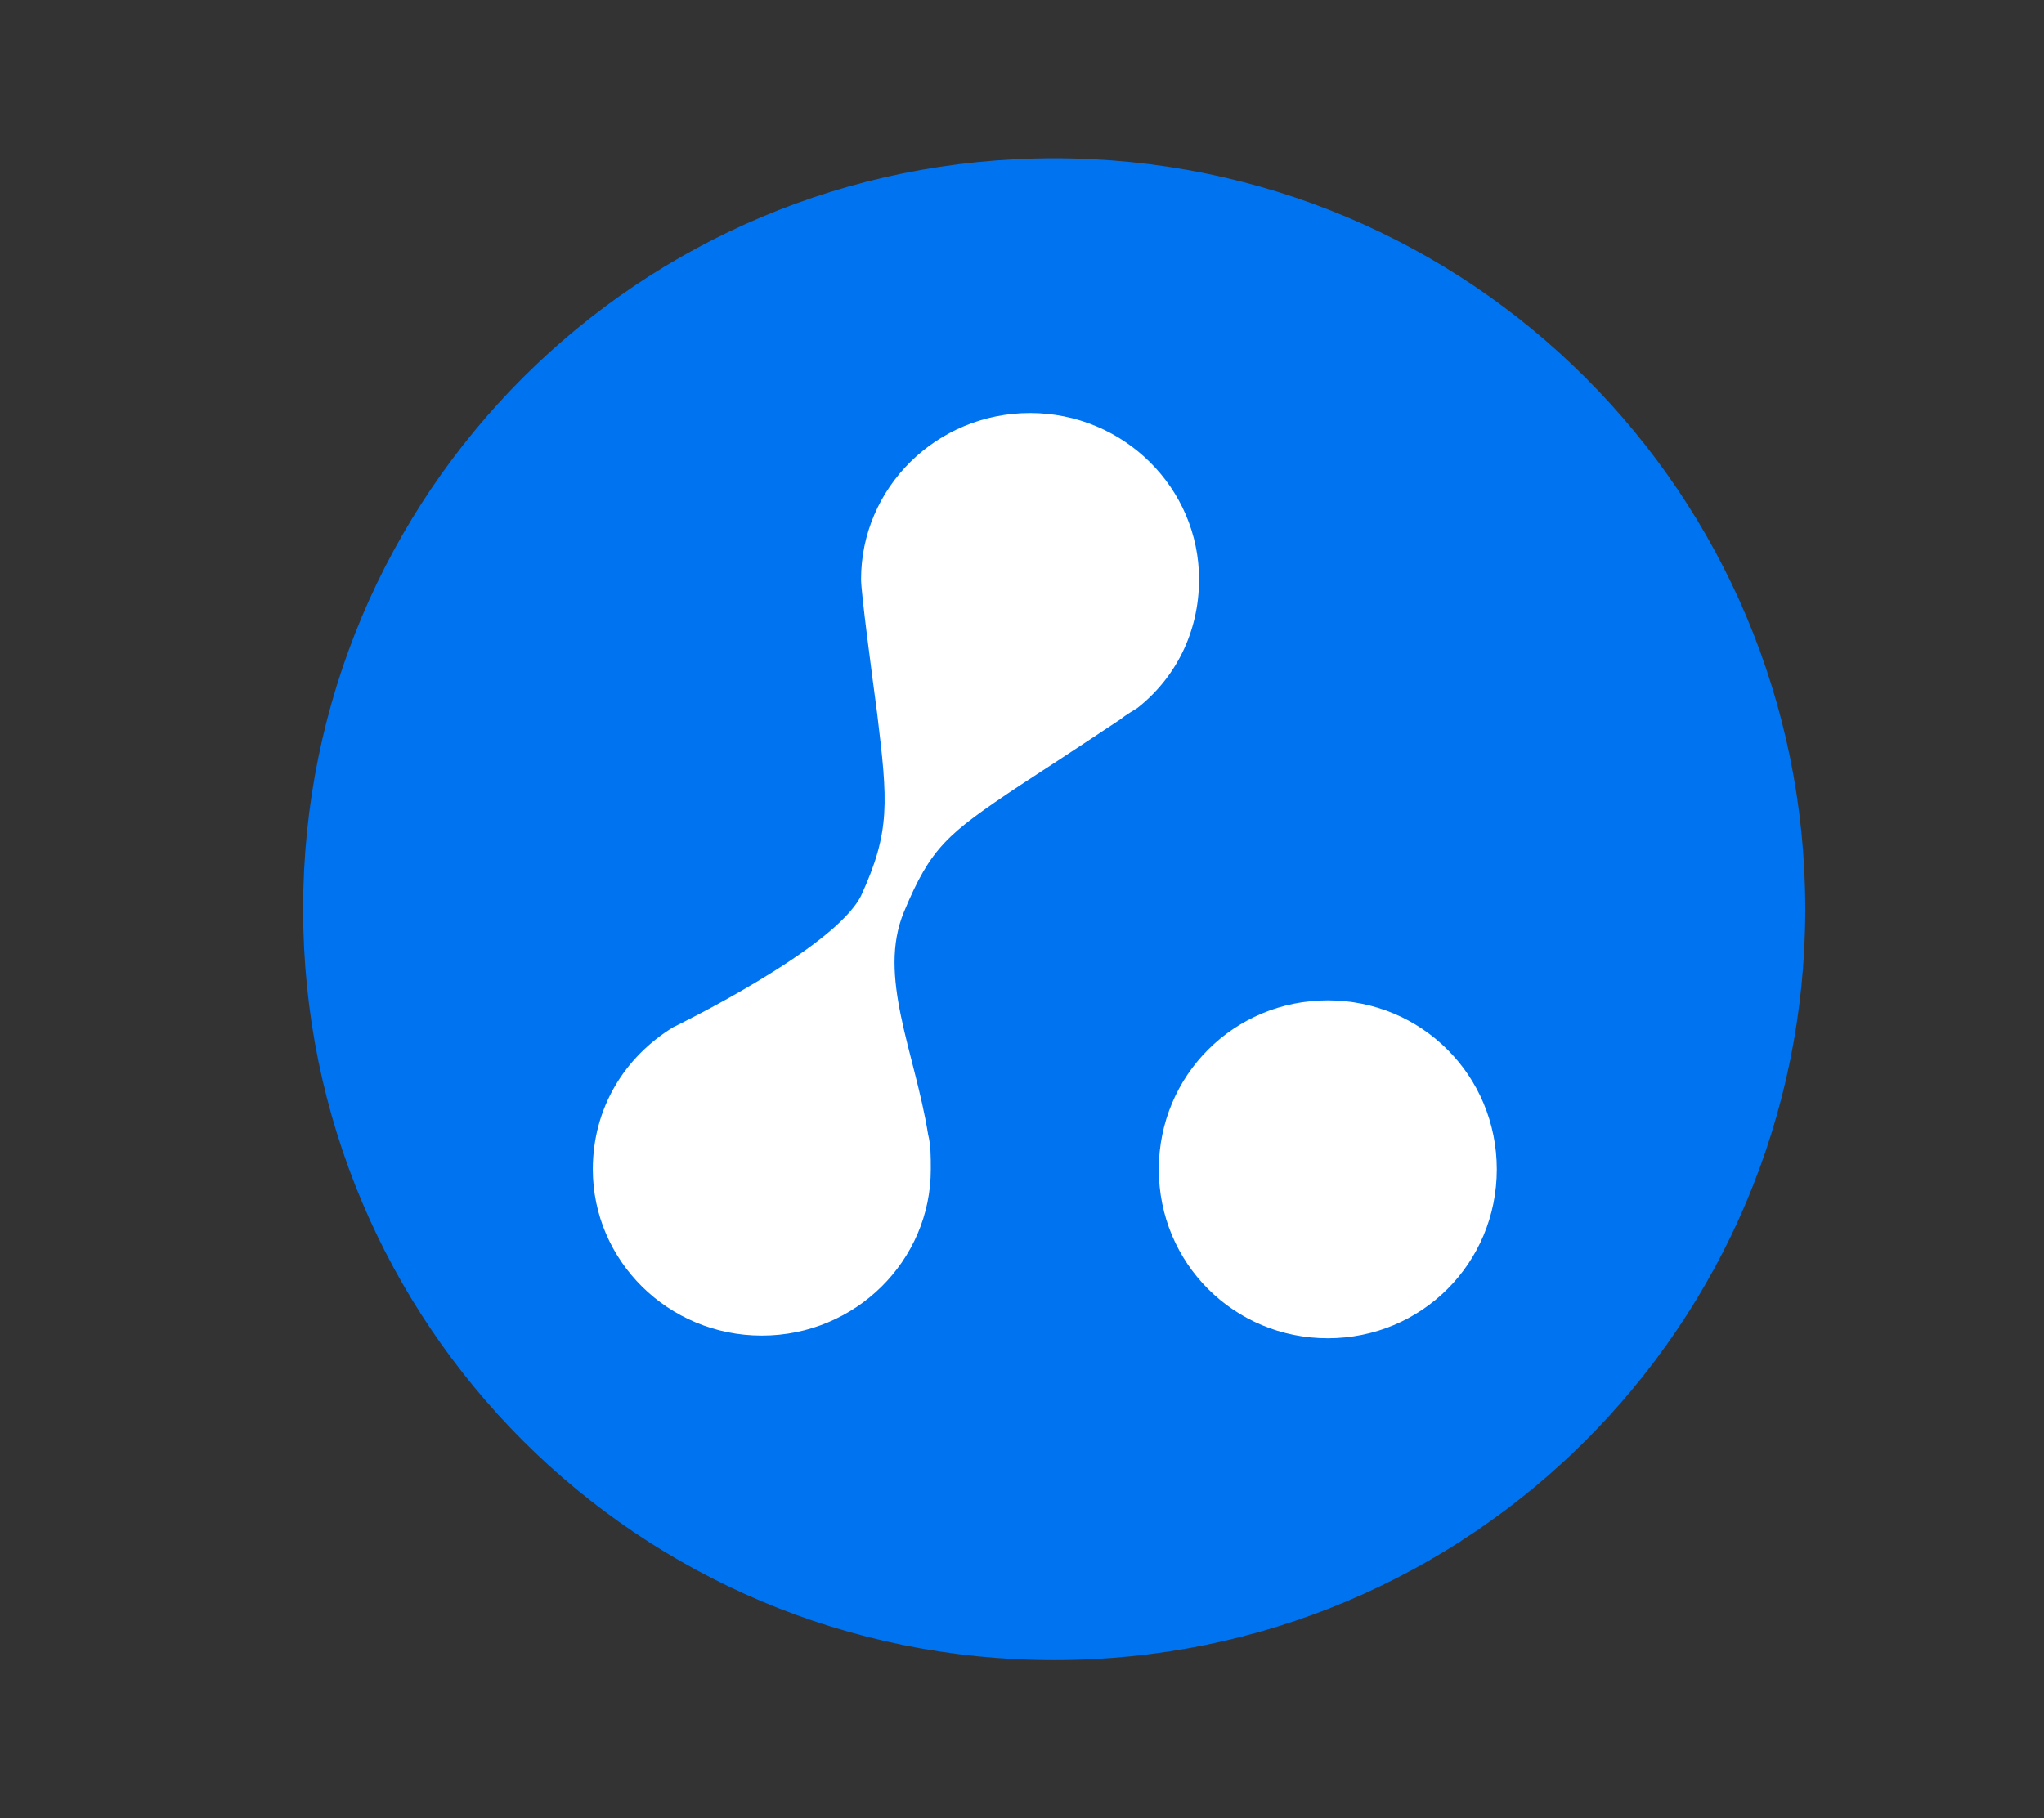 <svg xmlns="http://www.w3.org/2000/svg" style="enable-background:new 0 0 76.2 67.8" viewBox="0 0 76.2 67.8" xml:space="preserve"><rect x="0" y="0" width="76.2" height="67.8" fill="#333333" stroke="none"/><circle cx="39.3" cy="33.9" r="27.9" style="fill:#fff"/><path d="M39.3 5.9c-15.5 0-28 12.5-28 28s12.5 28 28 28 28-12.5 28-28-12.5-28-28-28zm3.1 20.5s-.5.3-.6.4c0 0-1.8 1.2-3.8 2.5-2.7 1.8-3.3 2.3-4.3 4.7-1 2.4.4 5.2.9 8.3.1.4.1.8.1 1.3 0 3.4-2.8 6.2-6.3 6.2s-6.3-2.8-6.3-6.2c0-2.3 1.2-4.2 3-5.3 0 0 6-2.9 7-4.9 1.1-2.4 1-3.5.6-6.8-.2-1.5-.6-4.5-.6-5 0-3.4 2.8-6.2 6.3-6.2s6.3 2.8 6.3 6.2c0 2-.9 3.7-2.3 4.8zm7.1 23.5c-3.5 0-6.3-2.8-6.3-6.3s2.8-6.3 6.3-6.3 6.3 2.8 6.3 6.3-2.8 6.3-6.3 6.3z" style="fill:#0073f0"/></svg>